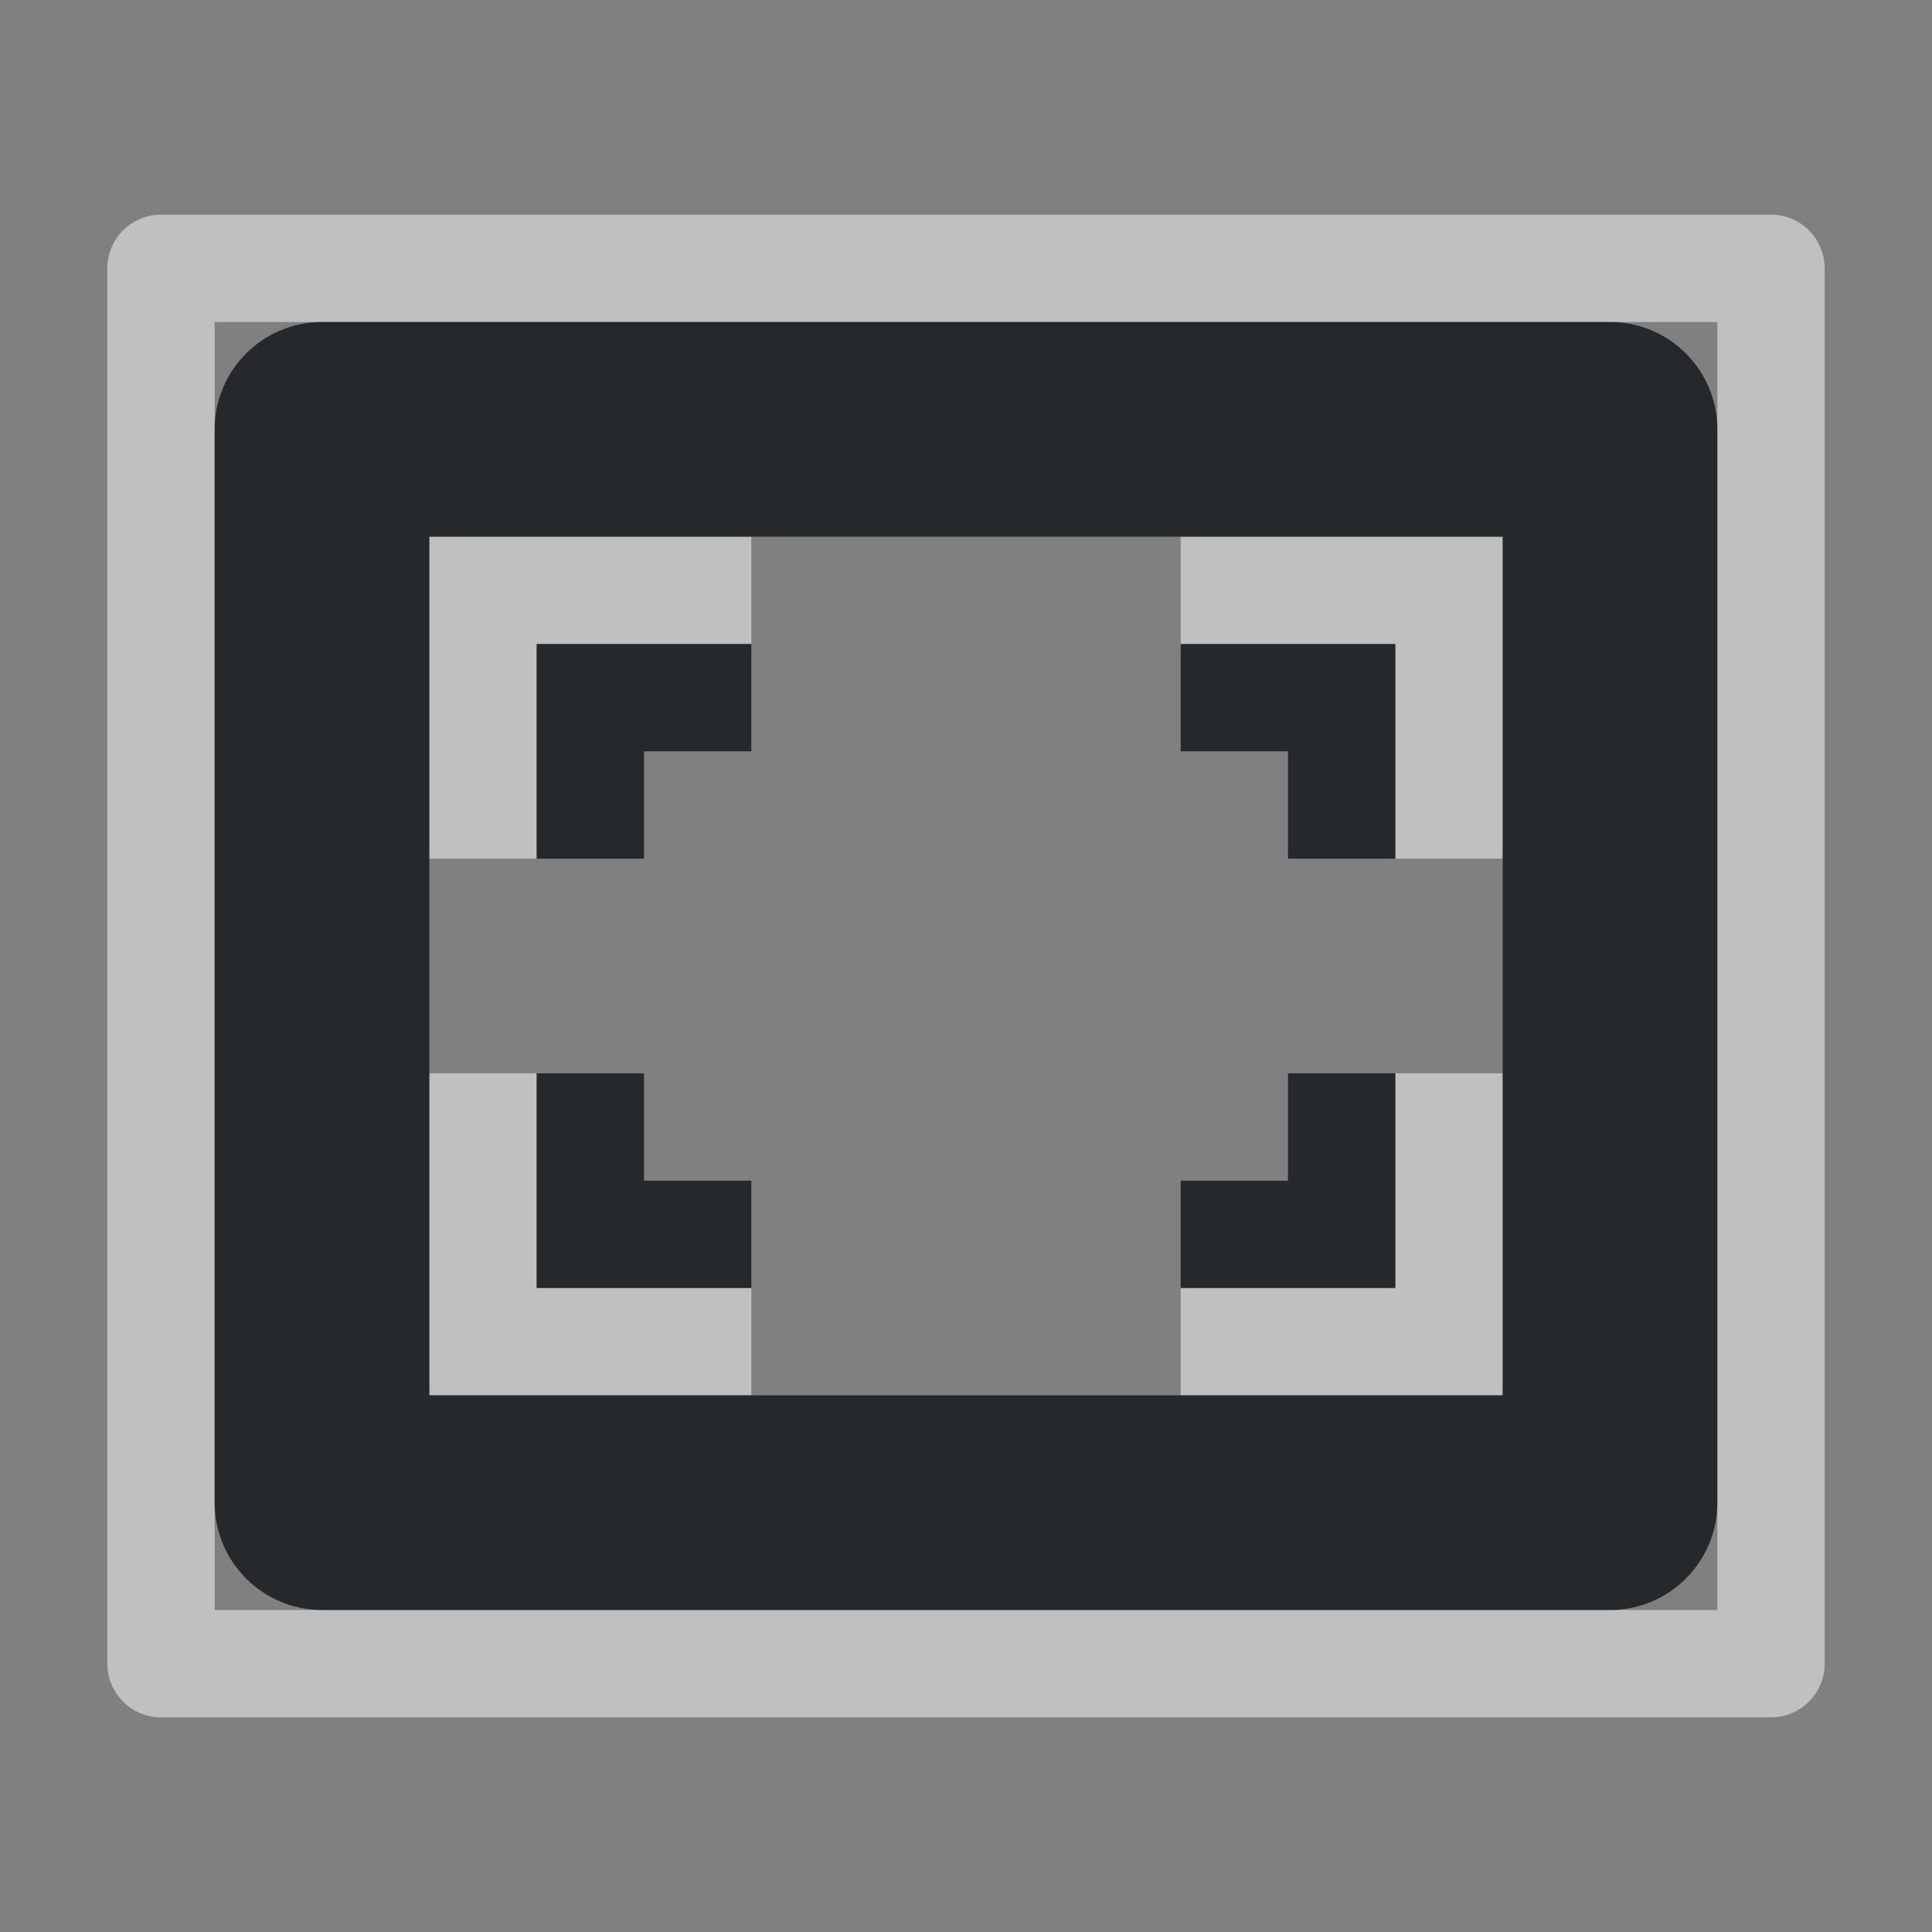 <?xml version="1.0" encoding="UTF-8"?>
<!-- Created with Inkscape (http://www.inkscape.org/) -->
<svg width="18" height="18" version="1.1" xmlns="http://www.w3.org/2000/svg" xmlns:cc="http://creativecommons.org/ns#" xmlns:dc="http://purl.org/dc/elements/1.1/" xmlns:rdf="http://www.w3.org/1999/02/22-rdf-syntax-ns#">
	<rect width="100%" height="100%" fill="#808080" stroke="none"/>
	<defs>
		<style id="current-color-scheme" type="text/css">.ColorScheme-Text {color:#090d11;}.ColorScheme-Background{color:#ffffff;}</style>
		<style type="text/css">.ColorScheme-Text {color:#090d11;}.ColorScheme-Background{color:#ffffff;}</style>
	</defs>
	<path class="ColorScheme-Background" d="m1.5 2c-0.276 2.76e-5 -0.5 0.224-0.5 0.5v13c2.76e-5 0.276 0.224 0.5 0.5 0.5h15c0.276-2.8e-5 0.5-0.224 0.5-0.5v-13c-2.8e-5 -0.276-0.224-0.5-0.5-0.5zm0.5 1h14v12h-14zm2 2v3h1v-2h2v-1zm7 0v1h2v2h1v-3zm-7 5v3h3v-1h-2v-2zm9 0v2h-2v1h3v-3z" style="fill-opacity:.5;fill:currentColor"/>
	<path class="ColorScheme-Text" d="m3 3c-0.552 5.52e-5 -1 0.448-1 1v10c5.52e-5 0.552 0.448 1 1 1h12c0.552-5.5e-5 1-0.448 1-1v-10c-5.5e-5 -0.552-0.448-1-1-1zm1 2h10v8h-10zm1 1v2h1v-1h1v-1zm6 0v1h1v1h1v-2zm-6 4v2h2v-1h-1v-1zm7 0v1h-1v1h2v-2z" style="fill-opacity:.75;fill:currentColor"/>
</svg>
